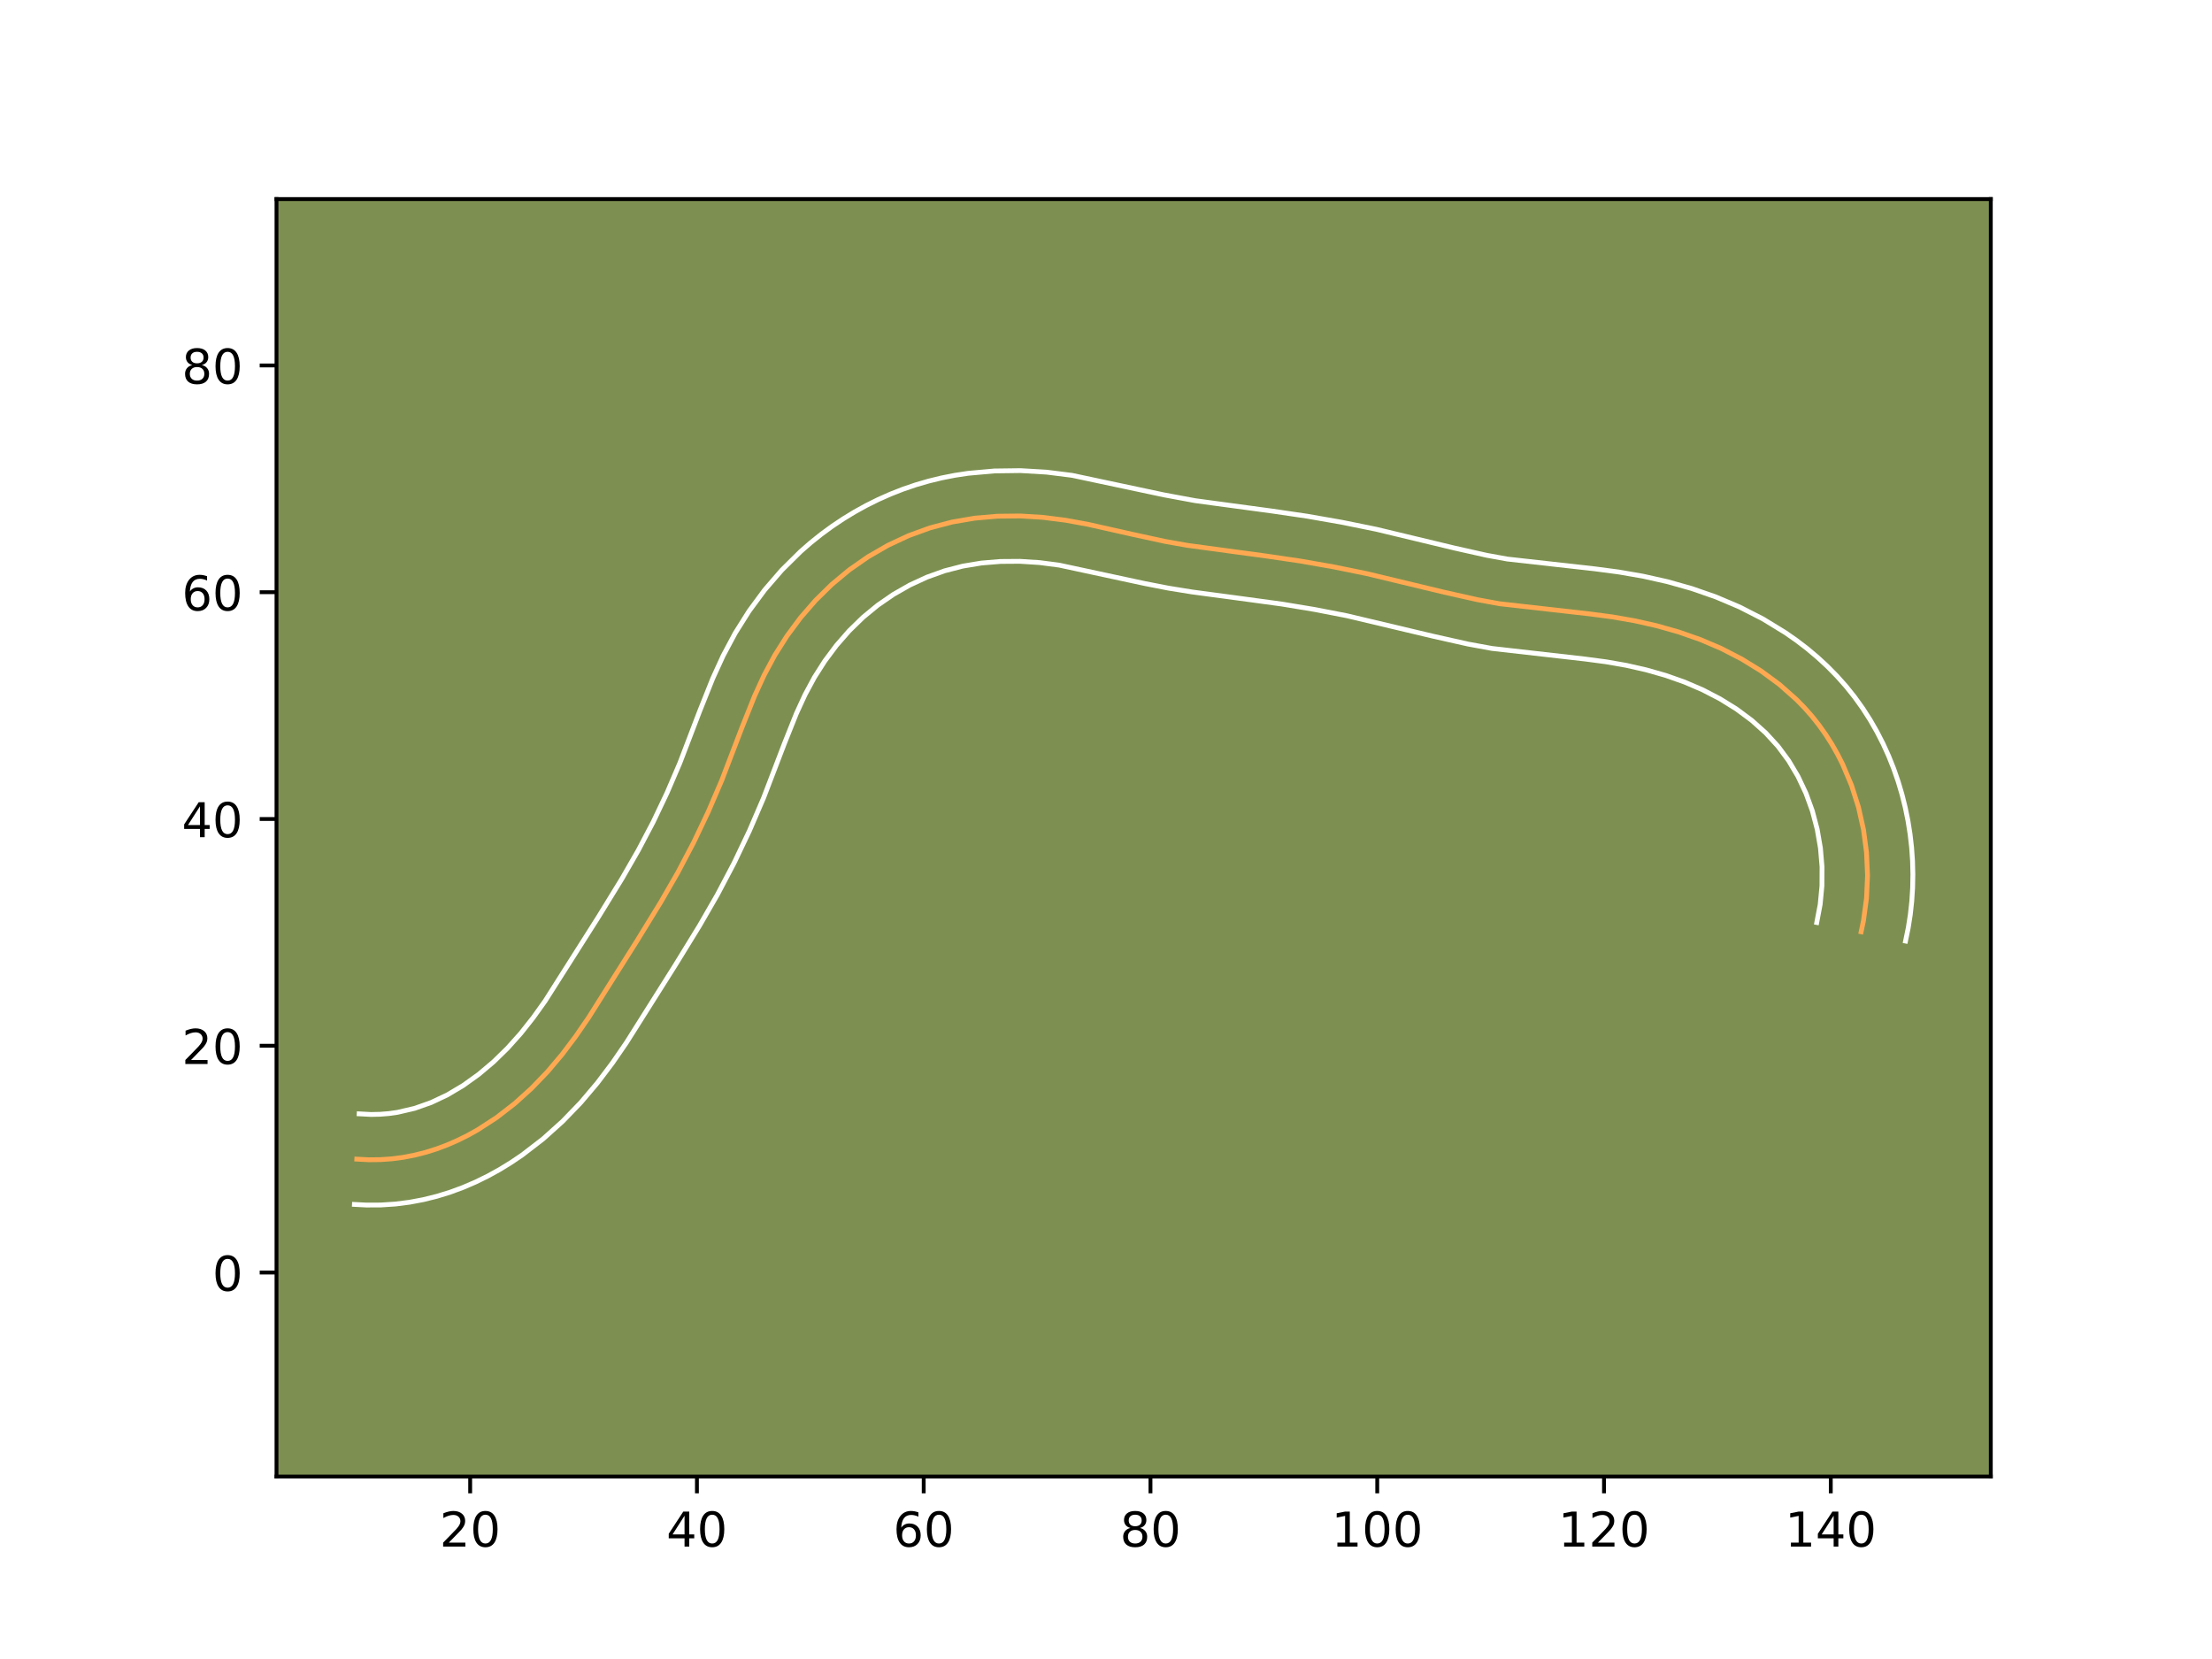 <?xml version="1.0" encoding="utf-8" standalone="no"?>
<!DOCTYPE svg PUBLIC "-//W3C//DTD SVG 1.1//EN"
  "http://www.w3.org/Graphics/SVG/1.1/DTD/svg11.dtd">
<!-- Created with matplotlib (https://matplotlib.org/) -->
<svg height="345.6pt" version="1.1" viewBox="0 0 460.8 345.6" width="460.8pt" xmlns="http://www.w3.org/2000/svg" xmlns:xlink="http://www.w3.org/1999/xlink">
 <defs>
  <style type="text/css">*{stroke-linecap:butt;stroke-linejoin:round;}</style>
 </defs>
 <g id="figure_1">
  <g id="patch_1">
   <path d="M 0 345.6 
L 460.8 345.6 
L 460.8 0 
L 0 0 
z
" style="fill:#ffffff;"/>
  </g>
  <g id="axes_1">
   <g id="patch_2">
    <path d="M 57.6 307.584 
L 414.72 307.584 
L 414.72 41.472 
L 57.6 41.472 
z
" style="fill:#7d9051;"/>
   </g>
   <g id="matplotlib.axis_1">
    <g id="xtick_1">
     <g id="line2d_1">
      <defs>
       <path d="M 0 0 
L 0 3.5 
" id="m2398dccb17" style="stroke:#000000;stroke-width:0.8;"/>
      </defs>
      <g>
       <use style="stroke:#000000;stroke-width:0.8;" x="97.945" xlink:href="#m2398dccb17" y="307.584"/>
      </g>
     </g>
     <g id="text_1">
      <!-- 20 -->
      <g transform="translate(91.582 322.182)scale(0.1 -0.1)">
       <defs>
        <path d="M 19.188 8.297 
L 53.609 8.297 
L 53.609 0 
L 7.328 0 
L 7.328 8.297 
Q 12.938 14.109 22.625 23.891 
Q 32.328 33.688 34.812 36.531 
Q 39.547 41.844 41.422 45.531 
Q 43.312 49.219 43.312 52.781 
Q 43.312 58.594 39.234 62.25 
Q 35.156 65.922 28.609 65.922 
Q 23.969 65.922 18.812 64.312 
Q 13.672 62.703 7.812 59.422 
L 7.812 69.391 
Q 13.766 71.781 18.938 73 
Q 24.125 74.219 28.422 74.219 
Q 39.75 74.219 46.484 68.547 
Q 53.219 62.891 53.219 53.422 
Q 53.219 48.922 51.531 44.891 
Q 49.859 40.875 45.406 35.406 
Q 44.188 33.984 37.641 27.219 
Q 31.109 20.453 19.188 8.297 
z
" id="DejaVuSans-50"/>
        <path d="M 31.781 66.406 
Q 24.172 66.406 20.328 58.906 
Q 16.5 51.422 16.5 36.375 
Q 16.5 21.391 20.328 13.891 
Q 24.172 6.391 31.781 6.391 
Q 39.453 6.391 43.281 13.891 
Q 47.125 21.391 47.125 36.375 
Q 47.125 51.422 43.281 58.906 
Q 39.453 66.406 31.781 66.406 
z
M 31.781 74.219 
Q 44.047 74.219 50.516 64.516 
Q 56.984 54.828 56.984 36.375 
Q 56.984 17.969 50.516 8.266 
Q 44.047 -1.422 31.781 -1.422 
Q 19.531 -1.422 13.062 8.266 
Q 6.594 17.969 6.594 36.375 
Q 6.594 54.828 13.062 64.516 
Q 19.531 74.219 31.781 74.219 
z
" id="DejaVuSans-48"/>
       </defs>
       <use xlink:href="#DejaVuSans-50"/>
       <use x="63.623" xlink:href="#DejaVuSans-48"/>
      </g>
     </g>
    </g>
    <g id="xtick_2">
     <g id="line2d_2">
      <g>
       <use style="stroke:#000000;stroke-width:0.8;" x="145.184" xlink:href="#m2398dccb17" y="307.584"/>
      </g>
     </g>
     <g id="text_2">
      <!-- 40 -->
      <g transform="translate(138.822 322.182)scale(0.1 -0.1)">
       <defs>
        <path d="M 37.797 64.312 
L 12.891 25.391 
L 37.797 25.391 
z
M 35.203 72.906 
L 47.609 72.906 
L 47.609 25.391 
L 58.016 25.391 
L 58.016 17.188 
L 47.609 17.188 
L 47.609 0 
L 37.797 0 
L 37.797 17.188 
L 4.891 17.188 
L 4.891 26.703 
z
" id="DejaVuSans-52"/>
       </defs>
       <use xlink:href="#DejaVuSans-52"/>
       <use x="63.623" xlink:href="#DejaVuSans-48"/>
      </g>
     </g>
    </g>
    <g id="xtick_3">
     <g id="line2d_3">
      <g>
       <use style="stroke:#000000;stroke-width:0.8;" x="192.424" xlink:href="#m2398dccb17" y="307.584"/>
      </g>
     </g>
     <g id="text_3">
      <!-- 60 -->
      <g transform="translate(186.062 322.182)scale(0.1 -0.1)">
       <defs>
        <path d="M 33.016 40.375 
Q 26.375 40.375 22.484 35.828 
Q 18.609 31.297 18.609 23.391 
Q 18.609 15.531 22.484 10.953 
Q 26.375 6.391 33.016 6.391 
Q 39.656 6.391 43.531 10.953 
Q 47.406 15.531 47.406 23.391 
Q 47.406 31.297 43.531 35.828 
Q 39.656 40.375 33.016 40.375 
z
M 52.594 71.297 
L 52.594 62.312 
Q 48.875 64.062 45.094 64.984 
Q 41.312 65.922 37.594 65.922 
Q 27.828 65.922 22.672 59.328 
Q 17.531 52.734 16.797 39.406 
Q 19.672 43.656 24.016 45.922 
Q 28.375 48.188 33.594 48.188 
Q 44.578 48.188 50.953 41.516 
Q 57.328 34.859 57.328 23.391 
Q 57.328 12.156 50.688 5.359 
Q 44.047 -1.422 33.016 -1.422 
Q 20.359 -1.422 13.672 8.266 
Q 6.984 17.969 6.984 36.375 
Q 6.984 53.656 15.188 63.938 
Q 23.391 74.219 37.203 74.219 
Q 40.922 74.219 44.703 73.484 
Q 48.484 72.75 52.594 71.297 
z
" id="DejaVuSans-54"/>
       </defs>
       <use xlink:href="#DejaVuSans-54"/>
       <use x="63.623" xlink:href="#DejaVuSans-48"/>
      </g>
     </g>
    </g>
    <g id="xtick_4">
     <g id="line2d_4">
      <g>
       <use style="stroke:#000000;stroke-width:0.8;" x="239.664" xlink:href="#m2398dccb17" y="307.584"/>
      </g>
     </g>
     <g id="text_4">
      <!-- 80 -->
      <g transform="translate(233.302 322.182)scale(0.1 -0.1)">
       <defs>
        <path d="M 31.781 34.625 
Q 24.75 34.625 20.719 30.859 
Q 16.703 27.094 16.703 20.516 
Q 16.703 13.922 20.719 10.156 
Q 24.75 6.391 31.781 6.391 
Q 38.812 6.391 42.859 10.172 
Q 46.922 13.969 46.922 20.516 
Q 46.922 27.094 42.891 30.859 
Q 38.875 34.625 31.781 34.625 
z
M 21.922 38.812 
Q 15.578 40.375 12.031 44.719 
Q 8.5 49.078 8.5 55.328 
Q 8.5 64.062 14.719 69.141 
Q 20.953 74.219 31.781 74.219 
Q 42.672 74.219 48.875 69.141 
Q 55.078 64.062 55.078 55.328 
Q 55.078 49.078 51.531 44.719 
Q 48 40.375 41.703 38.812 
Q 48.828 37.156 52.797 32.312 
Q 56.781 27.484 56.781 20.516 
Q 56.781 9.906 50.312 4.234 
Q 43.844 -1.422 31.781 -1.422 
Q 19.734 -1.422 13.25 4.234 
Q 6.781 9.906 6.781 20.516 
Q 6.781 27.484 10.781 32.312 
Q 14.797 37.156 21.922 38.812 
z
M 18.312 54.391 
Q 18.312 48.734 21.844 45.562 
Q 25.391 42.391 31.781 42.391 
Q 38.141 42.391 41.719 45.562 
Q 45.312 48.734 45.312 54.391 
Q 45.312 60.062 41.719 63.234 
Q 38.141 66.406 31.781 66.406 
Q 25.391 66.406 21.844 63.234 
Q 18.312 60.062 18.312 54.391 
z
" id="DejaVuSans-56"/>
       </defs>
       <use xlink:href="#DejaVuSans-56"/>
       <use x="63.623" xlink:href="#DejaVuSans-48"/>
      </g>
     </g>
    </g>
    <g id="xtick_5">
     <g id="line2d_5">
      <g>
       <use style="stroke:#000000;stroke-width:0.8;" x="286.904" xlink:href="#m2398dccb17" y="307.584"/>
      </g>
     </g>
     <g id="text_5">
      <!-- 100 -->
      <g transform="translate(277.36 322.182)scale(0.1 -0.1)">
       <defs>
        <path d="M 12.406 8.297 
L 28.516 8.297 
L 28.516 63.922 
L 10.984 60.406 
L 10.984 69.391 
L 28.422 72.906 
L 38.281 72.906 
L 38.281 8.297 
L 54.391 8.297 
L 54.391 0 
L 12.406 0 
z
" id="DejaVuSans-49"/>
       </defs>
       <use xlink:href="#DejaVuSans-49"/>
       <use x="63.623" xlink:href="#DejaVuSans-48"/>
       <use x="127.246" xlink:href="#DejaVuSans-48"/>
      </g>
     </g>
    </g>
    <g id="xtick_6">
     <g id="line2d_6">
      <g>
       <use style="stroke:#000000;stroke-width:0.8;" x="334.144" xlink:href="#m2398dccb17" y="307.584"/>
      </g>
     </g>
     <g id="text_6">
      <!-- 120 -->
      <g transform="translate(324.6 322.182)scale(0.1 -0.1)">
       <use xlink:href="#DejaVuSans-49"/>
       <use x="63.623" xlink:href="#DejaVuSans-50"/>
       <use x="127.246" xlink:href="#DejaVuSans-48"/>
      </g>
     </g>
    </g>
    <g id="xtick_7">
     <g id="line2d_7">
      <g>
       <use style="stroke:#000000;stroke-width:0.8;" x="381.384" xlink:href="#m2398dccb17" y="307.584"/>
      </g>
     </g>
     <g id="text_7">
      <!-- 140 -->
      <g transform="translate(371.84 322.182)scale(0.1 -0.1)">
       <use xlink:href="#DejaVuSans-49"/>
       <use x="63.623" xlink:href="#DejaVuSans-52"/>
       <use x="127.246" xlink:href="#DejaVuSans-48"/>
      </g>
     </g>
    </g>
   </g>
   <g id="matplotlib.axis_2">
    <g id="ytick_1">
     <g id="line2d_8">
      <defs>
       <path d="M 0 0 
L -3.5 0 
" id="mb2d85dcbe4" style="stroke:#000000;stroke-width:0.8;"/>
      </defs>
      <g>
       <use style="stroke:#000000;stroke-width:0.8;" x="57.6" xlink:href="#mb2d85dcbe4" y="265.088"/>
      </g>
     </g>
     <g id="text_8">
      <!-- 0 -->
      <g transform="translate(44.237 268.887)scale(0.1 -0.1)">
       <use xlink:href="#DejaVuSans-48"/>
      </g>
     </g>
    </g>
    <g id="ytick_2">
     <g id="line2d_9">
      <g>
       <use style="stroke:#000000;stroke-width:0.8;" x="57.6" xlink:href="#mb2d85dcbe4" y="217.848"/>
      </g>
     </g>
     <g id="text_9">
      <!-- 20 -->
      <g transform="translate(37.875 221.647)scale(0.1 -0.1)">
       <use xlink:href="#DejaVuSans-50"/>
       <use x="63.623" xlink:href="#DejaVuSans-48"/>
      </g>
     </g>
    </g>
    <g id="ytick_3">
     <g id="line2d_10">
      <g>
       <use style="stroke:#000000;stroke-width:0.8;" x="57.6" xlink:href="#mb2d85dcbe4" y="170.608"/>
      </g>
     </g>
     <g id="text_10">
      <!-- 40 -->
      <g transform="translate(37.875 174.407)scale(0.1 -0.1)">
       <use xlink:href="#DejaVuSans-52"/>
       <use x="63.623" xlink:href="#DejaVuSans-48"/>
      </g>
     </g>
    </g>
    <g id="ytick_4">
     <g id="line2d_11">
      <g>
       <use style="stroke:#000000;stroke-width:0.8;" x="57.6" xlink:href="#mb2d85dcbe4" y="123.368"/>
      </g>
     </g>
     <g id="text_11">
      <!-- 60 -->
      <g transform="translate(37.875 127.167)scale(0.1 -0.1)">
       <use xlink:href="#DejaVuSans-54"/>
       <use x="63.623" xlink:href="#DejaVuSans-48"/>
      </g>
     </g>
    </g>
    <g id="ytick_5">
     <g id="line2d_12">
      <g>
       <use style="stroke:#000000;stroke-width:0.8;" x="57.6" xlink:href="#mb2d85dcbe4" y="76.128"/>
      </g>
     </g>
     <g id="text_12">
      <!-- 80 -->
      <g transform="translate(37.875 79.927)scale(0.1 -0.1)">
       <use xlink:href="#DejaVuSans-56"/>
       <use x="63.623" xlink:href="#DejaVuSans-48"/>
      </g>
     </g>
    </g>
   </g>
   <g id="line2d_13">
    <path clip-path="url(#p381560d467)" d="M 387.709 194.11 
L 388.191 191.807 
L 388.831 187.121 
L 389.042 182.368 
L 388.831 177.592 
L 388.201 172.842 
L 387.157 168.161 
L 385.704 163.598 
L 383.848 159.197 
L 382.768 157.071 
L 381.592 155.005 
L 380.316 153.004 
L 378.942 151.07 
L 377.472 149.213 
L 375.904 147.437 
L 374.248 145.741 
L 370.691 142.59 
L 366.853 139.765 
L 362.788 137.264 
L 358.546 135.081 
L 354.176 133.218 
L 349.703 131.652 
L 345.144 130.36 
L 340.524 129.318 
L 335.859 128.508 
L 331.168 127.889 
L 312.397 125.77 
L 307.761 124.925 
L 300.849 123.373 
L 284.752 119.502 
L 277.806 118.089 
L 270.826 116.866 
L 263.813 115.836 
L 247.421 113.618 
L 242.775 112.798 
L 235.854 111.296 
L 226.633 109.224 
L 221.982 108.374 
L 217.28 107.777 
L 212.534 107.486 
L 207.775 107.536 
L 203.039 107.947 
L 198.36 108.747 
L 193.771 109.957 
L 189.304 111.579 
L 184.991 113.592 
L 180.862 115.973 
L 176.951 118.696 
L 173.287 121.738 
L 169.893 125.073 
L 166.775 128.666 
L 163.943 132.485 
L 161.407 136.494 
L 159.175 140.66 
L 157.207 144.95 
L 154.576 151.53 
L 150.345 162.582 
L 147.544 169.101 
L 144.497 175.502 
L 141.197 181.771 
L 137.664 187.907 
L 132.718 195.959 
L 122.634 211.957 
L 119.961 215.85 
L 117.119 219.629 
L 114.056 223.259 
L 110.751 226.696 
L 107.215 229.892 
L 103.455 232.802 
L 99.485 235.379 
L 97.423 236.527 
L 95.311 237.573 
L 93.152 238.513 
L 90.948 239.34 
L 88.697 240.046 
L 86.404 240.629 
L 84.068 241.083 
L 81.689 241.399 
L 79.273 241.572 
L 76.817 241.598 
L 74.325 241.468 
L 74.325 241.468 
" style="fill:none;stroke:#fea952;stroke-linecap:square;"/>
   </g>
   <g id="line2d_14">
    <path clip-path="url(#p381560d467)" d="M 378.462 192.175 
L 379.177 188.412 
L 379.544 184.543 
L 379.562 180.605 
L 379.23 176.654 
L 378.553 172.742 
L 377.545 168.929 
L 376.208 165.246 
L 374.557 161.745 
L 372.615 158.477 
L 370.39 155.467 
L 367.821 152.666 
L 364.928 150.077 
L 361.74 147.71 
L 358.31 145.583 
L 354.689 143.706 
L 350.91 142.083 
L 346.99 140.702 
L 342.948 139.549 
L 338.8 138.607 
L 334.539 137.863 
L 330.139 137.281 
L 310.796 135.082 
L 305.811 134.169 
L 298.613 132.552 
L 280.56 128.267 
L 273.859 126.966 
L 267.123 125.85 
L 257.926 124.6 
L 248.318 123.315 
L 243.382 122.517 
L 238.448 121.556 
L 220.644 117.727 
L 216.538 117.195 
L 212.459 116.934 
L 208.404 116.963 
L 204.431 117.292 
L 200.561 117.935 
L 196.795 118.908 
L 193.112 120.226 
L 189.532 121.877 
L 186.097 123.838 
L 182.835 126.088 
L 179.773 128.608 
L 176.908 131.403 
L 174.255 134.438 
L 171.832 137.685 
L 169.658 141.096 
L 167.71 144.711 
L 165.925 148.59 
L 163.418 154.858 
L 159.073 166.201 
L 156.13 173.045 
L 152.915 179.791 
L 149.438 186.392 
L 145.758 192.781 
L 140.721 200.98 
L 130.468 217.239 
L 127.579 221.438 
L 124.43 225.613 
L 120.975 229.692 
L 117.213 233.589 
L 113.14 237.251 
L 108.765 240.616 
L 106.469 242.166 
L 104.08 243.634 
L 101.617 244.992 
L 99.083 246.235 
L 96.471 247.359 
L 93.777 248.354 
L 91.027 249.202 
L 88.204 249.904 
L 85.314 250.448 
L 82.362 250.823 
L 79.373 251.019 
L 76.325 251.033 
L 73.833 250.903 
L 73.833 250.903 
" style="fill:none;stroke:#ffffff;stroke-linecap:square;"/>
   </g>
   <g id="line2d_15">
    <path clip-path="url(#p381560d467)" d="M 396.957 196.045 
L 397.52 193.3 
L 397.952 190.54 
L 398.258 187.75 
L 398.435 184.955 
L 398.487 182.163 
L 398.417 179.356 
L 398.222 176.549 
L 397.904 173.769 
L 397.464 170.982 
L 396.904 168.238 
L 396.222 165.499 
L 395.417 162.792 
L 394.492 160.127 
L 393.443 157.499 
L 392.272 154.92 
L 390.979 152.398 
L 389.558 149.926 
L 388.018 147.531 
L 386.35 145.207 
L 384.555 142.96 
L 382.664 140.837 
L 380.675 138.816 
L 378.607 136.91 
L 376.454 135.103 
L 374.24 133.41 
L 371.966 131.82 
L 367.266 128.944 
L 362.403 126.456 
L 357.442 124.352 
L 352.415 122.601 
L 347.34 121.17 
L 342.248 120.029 
L 337.179 119.153 
L 332.197 118.497 
L 313.998 116.459 
L 309.71 115.68 
L 303.085 114.193 
L 286.725 110.262 
L 279.526 108.799 
L 272.281 107.53 
L 265.04 106.468 
L 248.991 104.301 
L 242.477 103.095 
L 223.321 99.022 
L 218.021 98.358 
L 212.609 98.038 
L 207.146 98.109 
L 201.648 98.602 
L 198.896 99.02 
L 196.159 99.559 
L 193.439 100.221 
L 190.746 101.006 
L 188.094 101.912 
L 185.497 102.933 
L 182.946 104.065 
L 180.451 105.306 
L 178.004 106.657 
L 175.628 108.107 
L 173.318 109.655 
L 171.067 111.304 
L 168.902 113.038 
L 166.802 114.868 
L 162.879 118.744 
L 159.295 122.894 
L 156.055 127.286 
L 153.155 131.892 
L 150.639 136.61 
L 148.489 141.309 
L 145.733 148.202 
L 141.618 158.963 
L 138.959 165.157 
L 136.079 171.213 
L 132.957 177.15 
L 129.57 183.034 
L 124.714 190.938 
L 113.573 208.499 
L 111.078 211.989 
L 108.488 215.264 
L 105.734 218.343 
L 102.807 221.202 
L 99.724 223.802 
L 96.52 226.101 
L 93.228 228.061 
L 89.834 229.667 
L 86.368 230.89 
L 82.822 231.717 
L 81.017 231.975 
L 79.173 232.124 
L 77.308 232.163 
L 74.816 232.033 
L 74.816 232.033 
" style="fill:none;stroke:#ffffff;stroke-linecap:square;"/>
   </g>
   <g id="patch_3">
    <path d="M 57.6 307.584 
L 57.6 41.472 
" style="fill:none;stroke:#000000;stroke-linecap:square;stroke-linejoin:miter;stroke-width:0.8;"/>
   </g>
   <g id="patch_4">
    <path d="M 414.72 307.584 
L 414.72 41.472 
" style="fill:none;stroke:#000000;stroke-linecap:square;stroke-linejoin:miter;stroke-width:0.8;"/>
   </g>
   <g id="patch_5">
    <path d="M 57.6 307.584 
L 414.72 307.584 
" style="fill:none;stroke:#000000;stroke-linecap:square;stroke-linejoin:miter;stroke-width:0.8;"/>
   </g>
   <g id="patch_6">
    <path d="M 57.6 41.472 
L 414.72 41.472 
" style="fill:none;stroke:#000000;stroke-linecap:square;stroke-linejoin:miter;stroke-width:0.8;"/>
   </g>
  </g>
 </g>
 <defs>
  <clipPath id="p381560d467">
   <rect height="266.112" width="357.12" x="57.6" y="41.472"/>
  </clipPath>
 </defs>
</svg>

